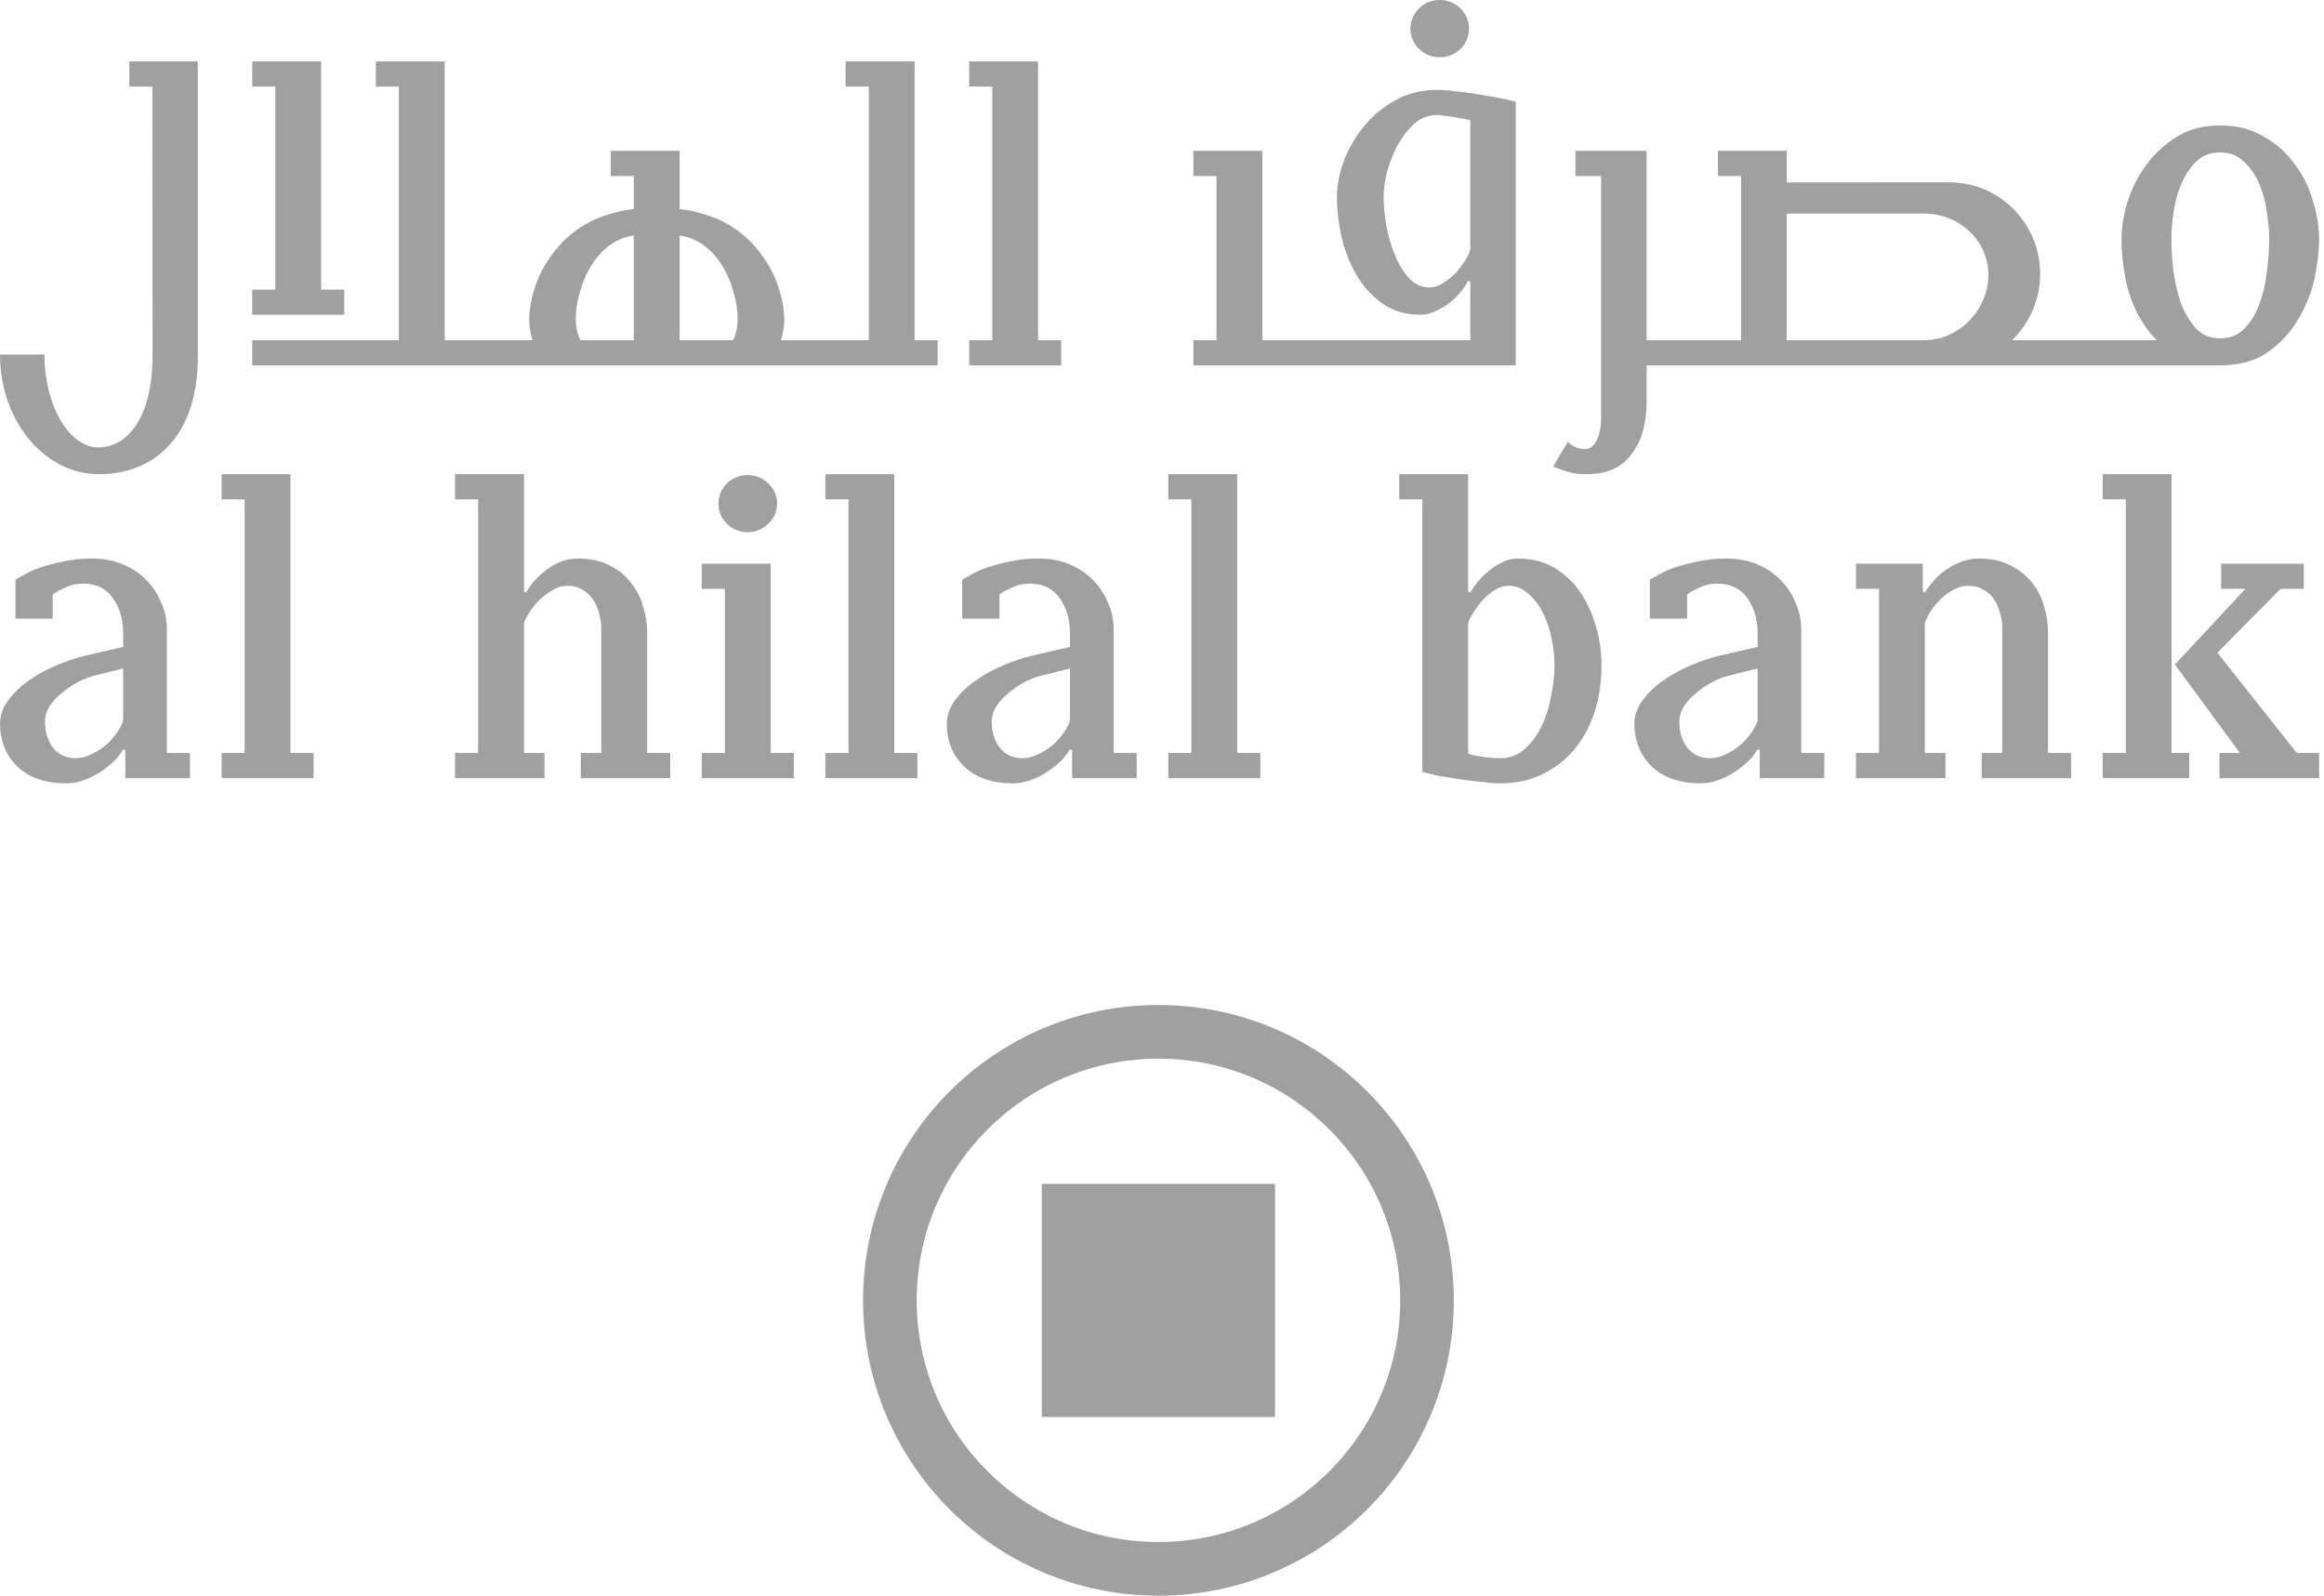 <?xml version="1.0" encoding="UTF-8"?>
<svg xmlns="http://www.w3.org/2000/svg" width="300" height="206" viewBox="0 0 300 206" fill="none">
  <path fill-rule="evenodd" clip-rule="evenodd" d="M12.17 87.235L15.901 86.3V92.997C15.759 93.535 15.46 94.062 15.15 94.522C14.786 95.049 14.308 95.581 13.752 96.113C13.196 96.604 12.558 97.025 11.838 97.357C11.153 97.711 10.445 97.882 9.728 97.882C8.542 97.882 7.567 97.429 6.842 96.531C6.154 95.611 5.808 94.502 5.808 93.198C5.808 92.458 6.025 91.759 6.442 91.1C6.899 90.452 7.435 89.883 8.081 89.385C8.721 88.864 9.389 88.408 10.094 88.028C10.841 87.651 11.534 87.386 12.17 87.235ZM16.18 96.826V100.457H24.521V97.207H21.54V81.253C21.54 80.018 21.292 78.845 20.786 77.748C20.318 76.617 19.647 75.622 18.778 74.786C17.951 73.953 16.941 73.284 15.746 72.811C14.579 72.334 13.304 72.106 11.883 72.106C10.535 72.106 9.285 72.229 8.161 72.49C7.069 72.709 6.078 72.97 5.19 73.264C4.359 73.559 3.66 73.874 3.12 74.204L1.995 74.821V79.867H6.799V76.782C7.154 76.428 7.87 76.103 8.284 75.924C9.033 75.54 9.844 75.347 10.72 75.347C12.416 75.347 13.725 75.972 14.606 77.254C15.475 78.516 15.901 79.998 15.901 81.702V83.51L10.977 84.654C9.881 84.915 8.67 85.312 7.354 85.869C6.086 86.385 4.892 87.034 3.803 87.809C2.714 88.545 1.802 89.407 1.079 90.394C0.364 91.334 0.008 92.352 0.008 93.421C0.008 95.647 0.747 97.488 2.218 98.934C3.732 100.391 5.838 101.124 8.566 101.124C10.346 101.124 12.015 100.351 13.433 99.322C14.095 98.838 14.64 98.358 15.074 97.889C15.515 97.365 15.773 96.997 15.875 96.758L16.18 96.826Z" fill="#A0A0A0"></path>
  <path fill-rule="evenodd" clip-rule="evenodd" d="M28.609 97.207V100.457H40.48V97.207H37.496V61.218H28.609V64.463H31.584V97.207H28.609Z" fill="#A0A0A0"></path>
  <path fill-rule="evenodd" clip-rule="evenodd" d="M74.972 97.207V100.457H86.518V97.207H83.541V81.537C83.541 80.554 83.377 79.501 83.045 78.4C82.753 77.272 82.251 76.247 81.526 75.335C80.847 74.385 79.918 73.617 78.761 73.034C77.652 72.42 76.268 72.106 74.586 72.106C73.697 72.106 72.862 72.289 72.11 72.643C71.356 72.976 70.688 73.402 70.109 73.901C69.528 74.381 69.043 74.882 68.646 75.389C68.275 75.869 68.048 76.227 67.942 76.462L67.643 76.398V61.218H58.738V64.463H61.722V97.207H58.738V100.457H70.292V97.207H67.643V80.519C67.68 80.225 67.883 79.795 68.212 79.272C68.554 78.708 68.961 78.16 69.451 77.625C69.975 77.097 70.556 76.651 71.186 76.264C71.844 75.839 72.53 75.622 73.26 75.622C74.029 75.622 74.68 75.801 75.223 76.152C75.793 76.5 76.254 76.94 76.605 77.484C76.939 77.989 77.191 78.558 77.339 79.206C77.522 79.817 77.617 80.402 77.617 80.982V97.207H74.972Z" fill="#A0A0A0"></path>
  <path fill-rule="evenodd" clip-rule="evenodd" d="M90.586 97.207V100.457H102.471V97.207H99.489V72.773H90.586V76.017H93.572V97.207H90.586ZM99.154 67.634C99.93 66.921 100.314 66.05 100.314 65.02C100.314 63.99 99.93 63.119 99.154 62.406C98.408 61.681 97.527 61.335 96.495 61.335C94.46 61.335 92.743 62.916 92.743 65.02C92.743 67.12 94.46 68.704 96.495 68.704C97.527 68.704 98.408 68.351 99.154 67.634Z" fill="#A0A0A0"></path>
  <path fill-rule="evenodd" clip-rule="evenodd" d="M106.547 97.207V100.457H118.423V97.207H115.439V61.218H106.547V64.463H109.529V97.207H106.547Z" fill="#A0A0A0"></path>
  <path fill-rule="evenodd" clip-rule="evenodd" d="M134.389 87.235L138.121 86.3V92.997C137.978 93.535 137.678 94.062 137.377 94.522C137.001 95.049 136.525 95.581 135.97 96.113C135.407 96.604 134.765 97.025 134.053 97.357C133.371 97.711 132.666 97.882 131.939 97.882C130.753 97.882 129.782 97.429 129.056 96.531C128.371 95.611 128.025 94.502 128.025 93.198C128.025 92.458 128.234 91.759 128.656 91.1C129.113 90.452 129.653 89.883 130.294 89.385C130.929 88.864 131.6 88.408 132.308 88.028C133.049 87.651 133.745 87.386 134.389 87.235ZM138.395 96.826V100.457H146.736V97.207H143.757V81.253C143.757 80.018 143.506 78.845 142.997 77.748C142.53 76.617 141.858 75.622 140.995 74.786C140.152 73.953 139.144 73.284 137.95 72.811C136.804 72.334 135.508 72.106 134.096 72.106C132.743 72.106 131.505 72.229 130.372 72.49C129.274 72.709 128.29 72.97 127.415 73.264C126.566 73.559 125.882 73.874 125.349 74.204L124.209 74.821V79.867H129.016V76.782C129.362 76.428 130.088 76.103 130.495 75.924C131.255 75.54 132.069 75.347 132.938 75.347C134.636 75.347 135.935 75.972 136.822 77.254C137.682 78.516 138.121 79.998 138.121 81.702V83.51L133.188 84.654C132.089 84.915 130.885 85.312 129.569 85.869C128.299 86.385 127.106 87.034 126.018 87.809C124.919 88.545 124.017 89.407 123.29 90.394C122.577 91.334 122.219 92.352 122.219 93.421C122.219 95.647 122.964 97.488 124.431 98.934C125.939 100.391 128.052 101.124 130.781 101.124C132.564 101.124 134.238 100.351 135.661 99.322C136.316 98.838 136.844 98.358 137.285 97.889C137.726 97.365 137.995 96.997 138.092 96.758L138.395 96.826Z" fill="#A0A0A0"></path>
  <path fill-rule="evenodd" clip-rule="evenodd" d="M150.812 97.207V100.457H162.695V97.207H159.707V61.218H150.812V64.463H153.792V97.207H150.812Z" fill="#A0A0A0"></path>
  <path fill-rule="evenodd" clip-rule="evenodd" d="M200.276 82.343C200.532 83.543 200.668 84.723 200.668 85.888C200.668 87.164 200.52 88.508 200.214 89.934C199.742 92.451 198.738 95.006 196.802 96.722C195.921 97.494 194.862 97.882 193.658 97.882C192.895 97.882 192.114 97.783 191.375 97.711C191.008 97.639 190.644 97.574 190.317 97.538C190.031 97.474 189.777 97.395 189.516 97.265V80.519C189.652 79.737 190.668 78.327 191.158 77.744C192.063 76.7 193.309 75.622 194.753 75.622C195.687 75.622 196.517 75.959 197.243 76.611C197.989 77.228 198.614 78.023 199.102 79.004C199.622 79.991 200.018 81.095 200.276 82.343ZM205.879 91.806C206.462 89.934 206.736 87.956 206.736 85.888C206.736 82.789 205.906 79.435 204.227 76.816C203.399 75.472 202.289 74.348 200.91 73.462C199.549 72.564 197.883 72.106 195.921 72.106C195.181 72.106 194.442 72.297 193.735 72.695C193.01 73.065 192.369 73.497 191.829 74.005C191.286 74.484 190.839 74.985 190.465 75.5C190.099 75.972 189.892 76.301 189.835 76.462L189.516 76.398V61.218H180.621V64.462H183.607V99.657C184.237 99.833 184.956 100.001 185.793 100.18L188.61 100.626C189.557 100.775 190.477 100.885 191.358 100.954C192.23 101.07 193.01 101.124 193.658 101.124C195.73 101.124 197.573 100.728 199.163 99.918C200.797 99.109 202.175 98.019 203.307 96.662C204.441 95.27 205.286 93.644 205.879 91.806Z" fill="#A0A0A0"></path>
  <path fill-rule="evenodd" clip-rule="evenodd" d="M223.144 87.235L226.889 86.3V92.997C226.739 93.535 226.44 94.062 226.136 94.522C225.763 95.049 225.294 95.581 224.732 96.113C224.168 96.604 223.531 97.025 222.818 97.357C222.132 97.711 221.428 97.882 220.702 97.882C219.514 97.882 218.551 97.429 217.811 96.531C217.133 95.611 216.787 94.502 216.787 93.198C216.787 92.458 216.993 91.759 217.422 91.1C217.873 90.452 218.419 89.883 219.06 89.385C219.69 88.864 220.363 88.408 221.068 88.028C221.807 87.651 222.513 87.386 223.144 87.235ZM227.159 96.826V100.457H235.496V97.207H232.518V81.253C232.518 80.018 232.268 78.845 231.76 77.748C231.295 76.617 230.62 75.622 229.752 74.786C228.93 73.953 227.906 73.284 226.718 72.811C225.553 72.334 224.277 72.106 222.866 72.106C221.502 72.106 220.261 72.229 219.138 72.49C218.035 72.709 217.051 72.97 216.17 73.264C215.329 73.559 214.644 73.874 214.107 74.204L212.974 74.821V79.867H217.785V76.782C218.127 76.428 218.856 76.103 219.249 75.924C220.009 75.54 220.824 75.347 221.699 75.347C223.402 75.347 224.704 75.972 225.593 77.254C226.454 78.516 226.889 79.998 226.889 81.702V83.51L221.956 84.654C220.851 84.915 219.65 85.312 218.333 85.869C217.057 86.385 215.885 87.034 214.778 87.809C213.68 88.545 212.778 89.407 212.052 90.394C211.343 91.334 210.98 92.352 210.98 93.421C210.98 95.647 211.726 97.488 213.198 98.934C214.704 100.391 216.814 101.124 219.542 101.124C221.322 101.124 223.001 100.351 224.419 99.322C225.078 98.838 225.613 98.358 226.041 97.889C226.487 97.365 226.746 96.997 226.848 96.758L227.159 96.826Z" fill="#A0A0A0"></path>
  <path fill-rule="evenodd" clip-rule="evenodd" d="M248.479 80.494C248.57 80.135 248.763 79.683 249.054 79.168C249.394 78.632 249.808 78.099 250.293 77.581C251.308 76.548 252.611 75.622 254.108 75.622C254.869 75.622 255.514 75.801 256.063 76.151C256.647 76.462 257.094 76.884 257.447 77.43C257.783 77.933 258.024 78.499 258.179 79.148C258.373 79.761 258.465 80.365 258.465 80.978V97.207H255.812V100.457H267.354V97.207H264.374V81.702C264.374 80.601 264.217 79.487 263.885 78.342C263.212 75.918 261.738 74.107 259.495 72.976C258.386 72.4 257.026 72.106 255.432 72.106C253.681 72.106 252.095 72.847 250.73 73.909C250.143 74.385 249.665 74.882 249.265 75.389C248.858 75.867 248.613 76.227 248.513 76.462L248.207 76.398V72.773H239.582V76.017H242.563V97.207H239.582V100.457H251.134V97.207H248.479V80.494Z" fill="#A0A0A0"></path>
  <path fill-rule="evenodd" clip-rule="evenodd" d="M271.434 97.207V100.457H282.6V97.207H280.328V61.218H271.434V64.463H274.422V97.207H271.434ZM286.501 97.207V100.457H299.37V97.207H296.487L286.237 84.263L294.39 76.017H297.395V72.773H286.722V76.017H289.859L280.755 85.79L289.147 97.207H286.501Z" fill="#A0A0A0"></path>
  <path fill-rule="evenodd" clip-rule="evenodd" d="M81.812 22.725H78.836V19.475H87.73V26.973C90.01 27.262 92.296 27.971 93.87 28.896C95.47 29.808 96.82 30.967 97.903 32.367C98.998 33.725 99.852 35.212 100.417 36.844C100.959 38.435 101.236 39.892 101.236 41.254C101.236 42.242 101.074 43.096 100.802 43.922H112.146V11.177H109.164V7.93H118.068V43.922H121.045V47.167H32.563V43.922H51.484V11.177H48.512V7.93H57.406V43.922H68.749C68.474 43.096 68.314 42.242 68.314 41.254C68.314 39.892 68.593 38.435 69.128 36.844C69.699 35.212 70.553 33.725 71.646 32.367C72.744 30.967 74.087 29.808 75.682 28.896C77.249 27.977 79.542 27.268 81.812 26.973V22.725ZM87.73 30.405V43.922H94.622C95.492 42.262 95.406 39.729 94.419 36.831C93.129 33.052 90.525 30.728 87.73 30.405ZM81.812 43.922V30.405C79.013 30.734 76.431 33.059 75.129 36.831C74.145 39.729 74.061 42.262 74.936 43.922H81.812ZM5.733 45.773C5.733 52.212 8.85 57.759 12.706 57.759C16.57 57.759 19.694 53.706 19.694 45.929L19.674 11.177H16.696V7.93H25.532V46.122C25.532 56.437 19.816 61.218 12.768 61.218C5.719 61.218 0 54.303 0 45.773H5.733ZM32.563 37.383H35.542V11.177H32.563V7.93H41.454V37.383H44.448V40.63H32.563V37.383ZM125.111 43.922H128.099V11.177H125.111V7.93H134.003V43.922H136.988V47.167H125.111V43.922ZM263.36 35.363C263.36 38.736 261.95 41.772 259.724 43.922H278.407C276.32 41.782 274.994 39.052 274.384 36.05C274.021 34.153 273.856 32.448 273.856 30.902C273.856 29.452 274.092 27.861 274.61 26.137C275.15 24.399 275.945 22.814 277.003 21.361C278.084 19.865 279.425 18.631 281.011 17.65C282.593 16.67 284.444 16.19 286.585 16.19C288.718 16.19 290.578 16.656 292.158 17.596C293.779 18.494 295.122 19.673 296.164 21.124C297.253 22.533 298.05 24.124 298.555 25.892C299.105 27.634 299.37 29.297 299.37 30.902C299.37 32.319 299.175 33.977 298.793 35.877C298.407 37.715 297.707 39.484 296.69 41.181C295.72 42.859 294.407 44.291 292.742 45.471C291.121 46.596 289.071 47.167 286.585 47.167H212.555V52.123C212.555 53.186 212.413 54.255 212.161 55.318C211.911 56.419 211.476 57.409 210.859 58.277C209.427 60.447 207.359 61.218 204.831 61.218C203.56 61.218 202.82 61.075 201.986 60.776C201.301 60.564 200.802 60.361 200.503 60.212L202.366 57.06C202.532 57.204 202.776 57.369 203.071 57.568C203.54 57.835 204.041 57.976 204.591 57.976C205.303 57.976 205.825 57.52 206.172 56.703C206.51 55.942 206.684 55.082 206.684 54.125V22.725H203.37V19.475H212.555V43.922H224.747V22.725H221.757V19.475H230.648V23.555L251.664 23.541C258.117 23.541 263.36 28.835 263.36 35.363ZM230.648 43.922H248.398C252.974 43.922 256.677 39.879 256.677 35.5C256.677 31.097 252.96 27.576 248.398 27.576H230.648V43.922ZM292.626 27.433C292.47 26.147 292.158 24.942 291.677 23.822C291.188 22.649 290.543 21.675 289.696 20.909C288.882 20.077 287.842 19.673 286.585 19.673C285.366 19.673 284.35 20.064 283.529 20.843C281.799 22.512 280.958 24.981 280.592 27.306C280.401 28.588 280.3 29.768 280.3 30.845C280.3 31.996 280.377 33.313 280.537 34.794C280.727 36.269 281.046 37.671 281.48 38.991C281.963 40.281 282.599 41.391 283.397 42.32C284.22 43.236 285.282 43.677 286.585 43.677C287.875 43.677 288.945 43.255 289.749 42.385C290.598 41.527 291.24 40.458 291.677 39.176C292.158 37.886 292.47 36.508 292.626 35.034C292.823 33.519 292.924 32.123 292.924 30.845C292.924 29.842 292.823 28.709 292.626 27.433ZM189.802 36.327L189.493 36.269C189.388 36.542 189.144 36.934 188.744 37.454C187.89 38.587 186.767 39.504 185.493 40.081C184.809 40.448 184.096 40.63 183.35 40.63C181.457 40.63 179.85 40.149 178.477 39.204C177.129 38.25 176.024 37.043 175.152 35.576C174.279 34.101 173.628 32.463 173.187 30.652C172.781 28.841 172.581 27.085 172.581 25.393C172.581 24.038 172.849 22.564 173.401 20.98C173.988 19.364 174.815 17.871 175.912 16.505C177 15.109 178.35 13.958 179.95 13.035C181.579 12.083 183.431 11.605 185.508 11.605C186.274 11.605 187.18 11.677 188.242 11.822C189.306 11.938 190.359 12.083 191.392 12.268C192.408 12.418 193.322 12.589 194.139 12.774L195.663 13.132V47.167H154.048V43.922H157.035V22.725H154.048V19.475H162.951V43.922H189.802V36.327ZM189.802 32.175V15.497C189.516 15.428 189.245 15.392 188.953 15.352L187.801 15.131C187.386 15.059 186.98 15 186.576 14.966C186.159 14.888 185.806 14.849 185.508 14.849C184.395 14.849 183.398 15.237 182.522 16.008C181.701 16.763 180.99 17.691 180.395 18.779C179.843 19.837 179.395 20.965 179.056 22.163C178.758 23.362 178.611 24.439 178.611 25.393C178.611 26.442 178.723 27.642 178.941 28.986C179.344 31.331 180.236 33.999 181.803 35.829C182.56 36.665 183.466 37.105 184.51 37.105C185.138 37.105 185.738 36.906 186.308 36.522C186.905 36.151 187.456 35.706 187.942 35.212C188.595 34.499 189.585 33.145 189.802 32.175ZM185.853 0C187.949 0 189.635 1.665 189.635 3.706C189.635 5.742 187.949 7.398 185.853 7.398C183.751 7.398 182.068 5.742 182.068 3.706C182.068 1.665 183.751 0 185.853 0Z" fill="#A0A0A0"></path>
  <path fill-rule="evenodd" clip-rule="evenodd" d="M134.483 182.924H164.589V152.829H134.483V182.924ZM111.41 167.879C111.41 146.824 128.474 129.74 149.541 129.74C170.603 129.74 187.67 146.824 187.67 167.879C187.67 188.933 170.603 206 149.541 206C128.474 206 111.41 188.933 111.41 167.879ZM118.336 167.879C118.336 185.106 132.304 199.069 149.541 199.069C166.775 199.069 180.749 185.106 180.749 167.879C180.749 150.643 166.775 136.671 149.541 136.671C132.304 136.671 118.336 150.643 118.336 167.879Z" fill="#A0A0A0"></path>
</svg>

